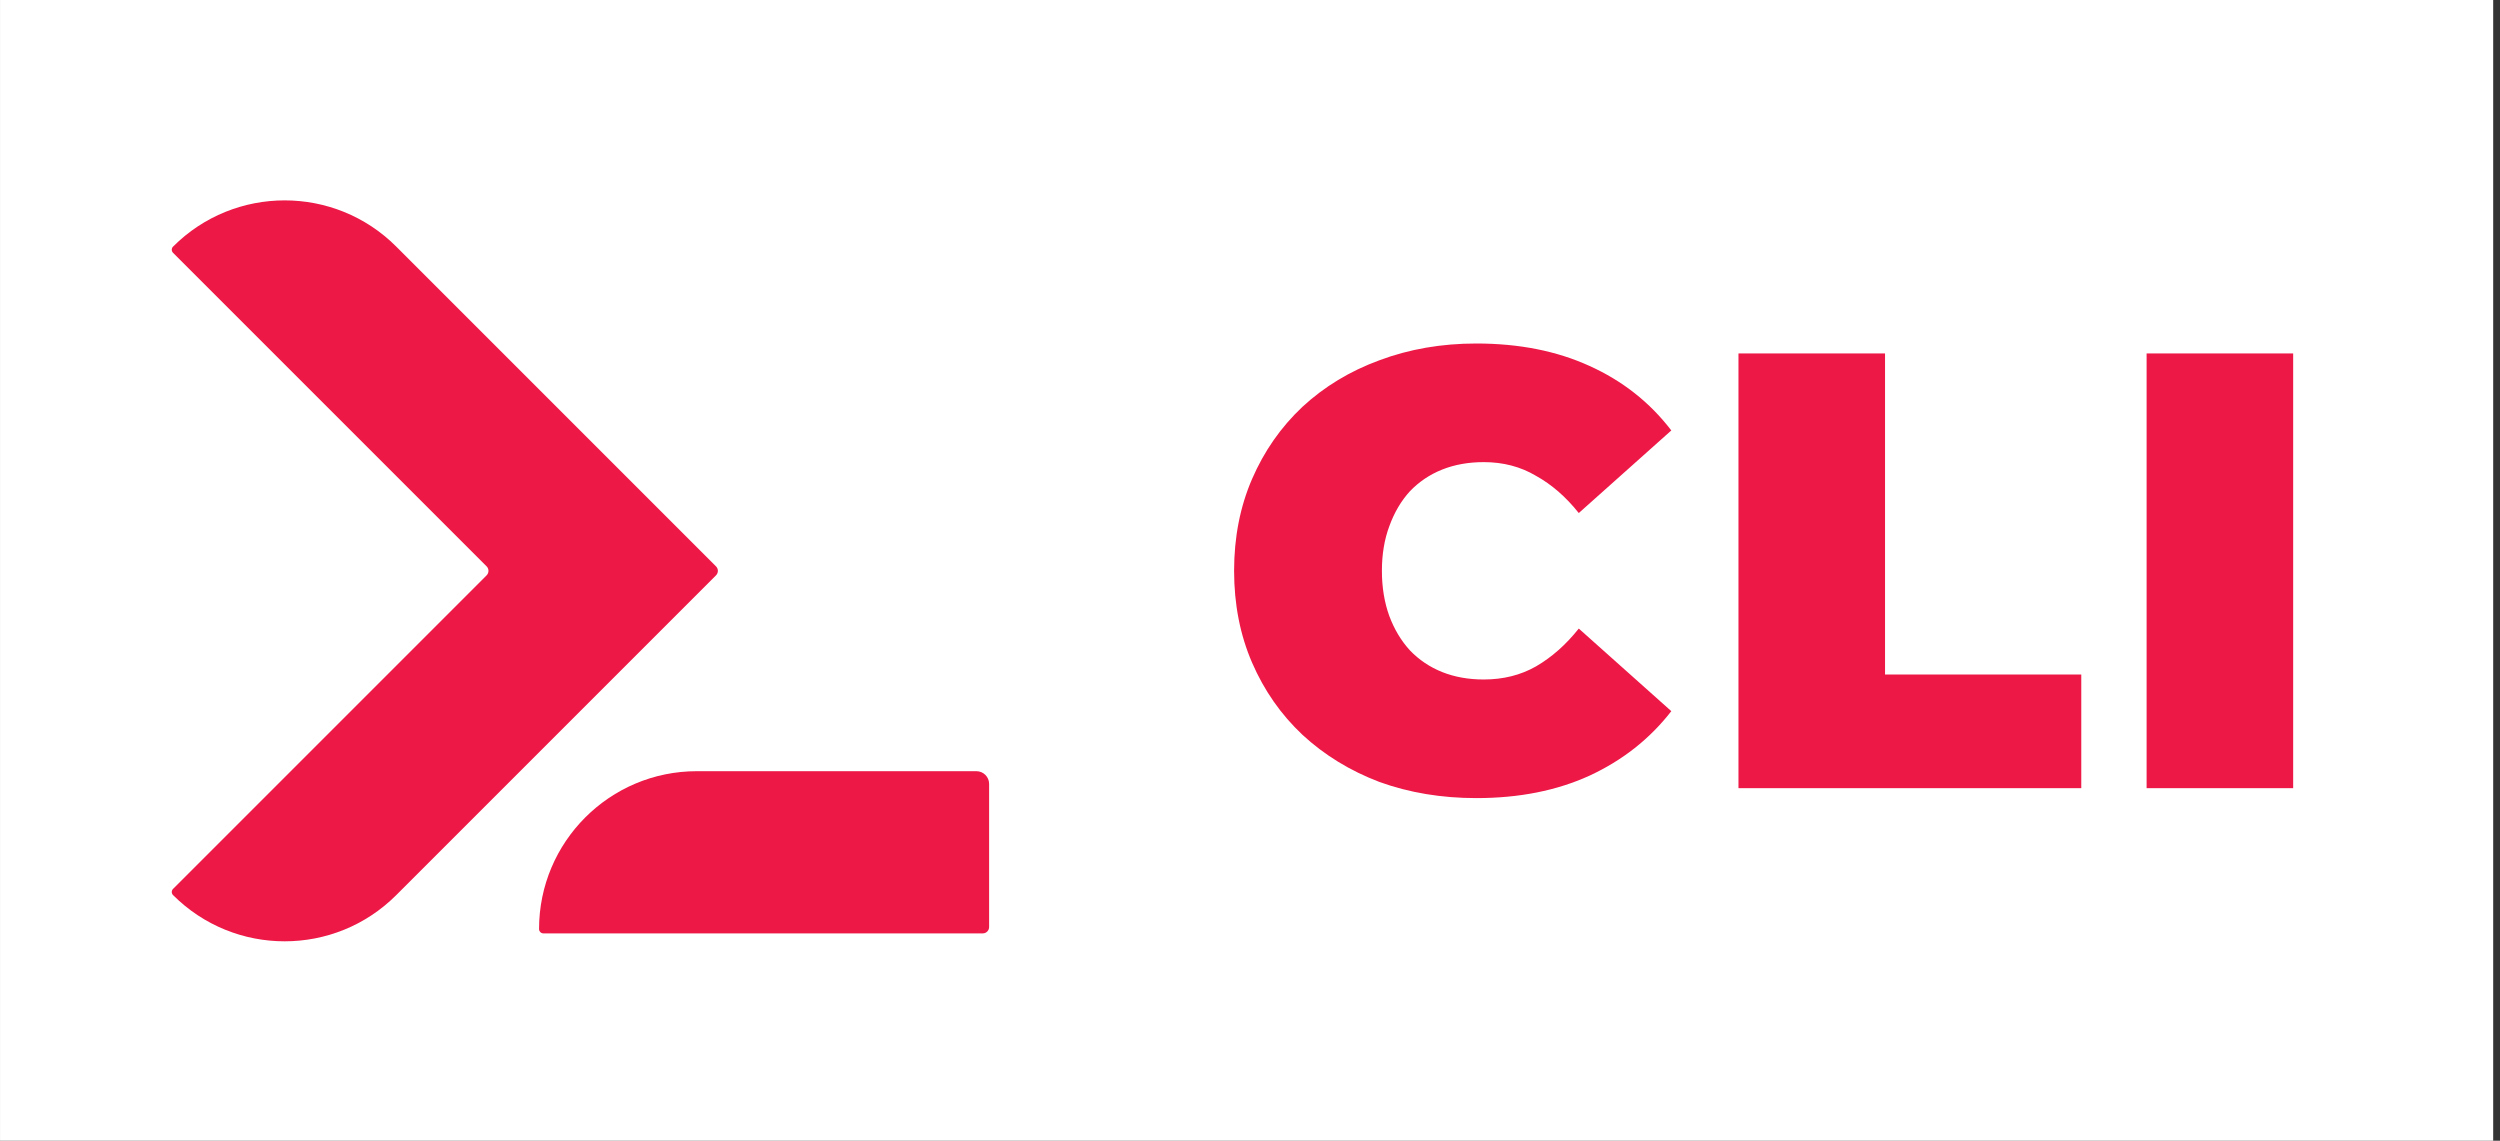 <svg width="366" height="167" viewBox="0 0 366 167" fill="none" xmlns="http://www.w3.org/2000/svg">
<rect x="0" y="0" width="366" height="167" fill="#333333" stroke="none"/>
<rect width="365" height="167" transform="translate(0.003)" fill="white"/>
<path d="M216.131 116.842C211.039 116.842 206.312 116.054 201.947 114.478C197.644 112.842 193.886 110.539 190.673 107.569C187.522 104.599 185.067 101.083 183.309 97.022C181.551 92.961 180.672 88.475 180.672 83.566C180.672 78.656 181.551 74.171 183.309 70.11C185.067 66.049 187.522 62.533 190.673 59.563C193.886 56.593 197.644 54.32 201.947 52.744C206.312 51.108 211.039 50.289 216.131 50.289C222.374 50.289 227.89 51.38 232.678 53.562C237.527 55.745 241.528 58.896 244.68 63.018L231.133 75.11C229.254 72.746 227.162 70.928 224.859 69.655C222.616 68.322 220.071 67.655 217.222 67.655C214.979 67.655 212.949 68.019 211.13 68.746C209.312 69.473 207.736 70.534 206.403 71.928C205.13 73.322 204.13 75.019 203.402 77.02C202.675 78.959 202.311 81.141 202.311 83.566C202.311 85.99 202.675 88.203 203.402 90.203C204.13 92.143 205.13 93.809 206.403 95.204C207.736 96.598 209.312 97.658 211.13 98.386C212.949 99.113 214.979 99.477 217.222 99.477C220.071 99.477 222.616 98.84 224.859 97.567C227.162 96.234 229.254 94.385 231.133 92.021L244.68 104.114C241.528 108.175 237.527 111.327 232.678 113.569C227.89 115.751 222.374 116.842 216.131 116.842Z" fill="#ED1846"/>
<path d="M254.512 115.388V51.744H275.969V98.749H304.699V115.388H254.512Z" fill="#ED1846"/>
<path d="M314.263 115.388V51.744H335.72V115.388H314.263Z" fill="#ED1846"/>
<path d="M71.239 82.914C71.602 83.278 71.602 83.867 71.239 84.231L25.336 130.134C25.085 130.385 25.085 130.791 25.336 131.042C34.359 140.065 48.989 140.065 58.013 131.042L104.823 84.231C105.187 83.867 105.187 83.278 104.823 82.914L58.013 36.103C48.989 27.08 34.359 27.08 25.336 36.103C25.085 36.354 25.085 36.76 25.336 37.011L71.239 82.914Z" fill="#ED1846"/>
<path d="M143.875 136.649C144.389 136.649 144.806 136.232 144.806 135.718V114.764C144.806 113.735 143.972 112.902 142.943 112.902H102.023C89.262 112.902 78.917 123.246 78.917 136.008C78.917 136.362 79.205 136.649 79.559 136.649H143.875Z" fill="#ED1846"/>
</svg>
